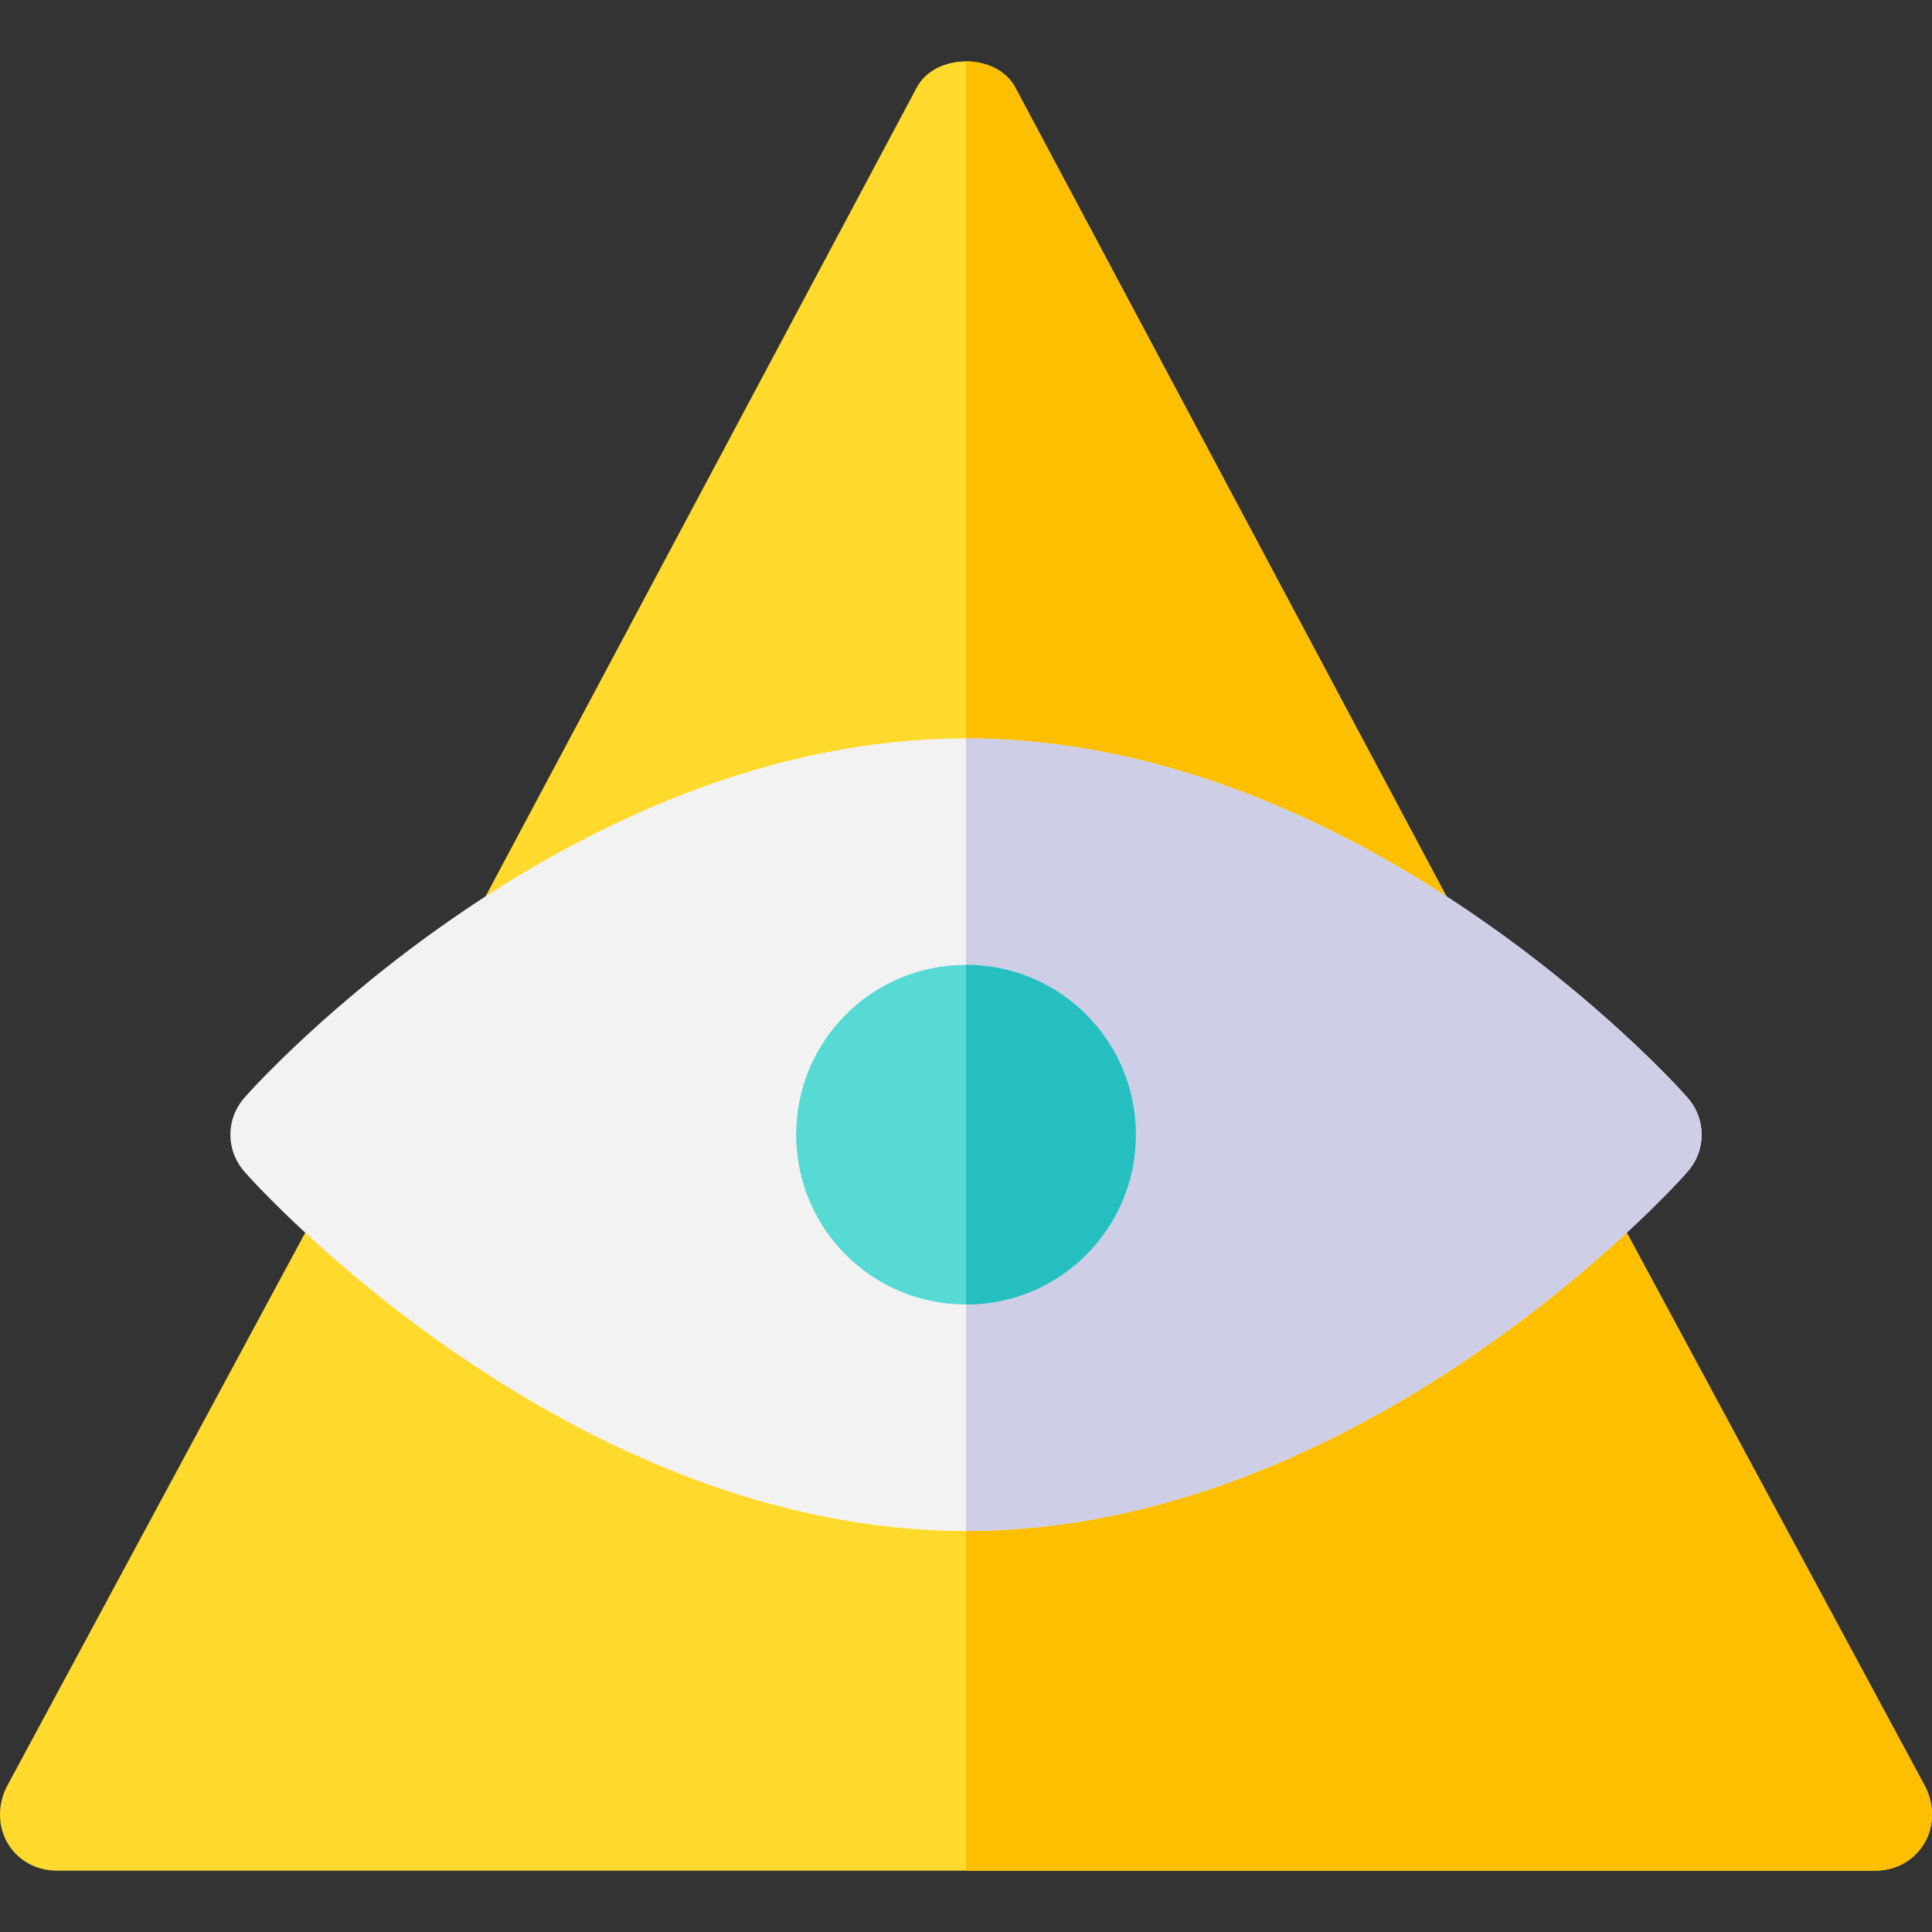 <svg id="Capa_1" enable-background="new 0 0 511.929 511.929" height="512" viewBox="0 0 511.929 511.929" width="512" xmlns="http://www.w3.org/2000/svg"><rect x="0" y="0" width="511.929" height="511.929" fill="#333333" stroke="none"/><path d="m509.864 488.465c-2.699 4.499-7.5 7.2-12.9 7.2h-482c-5.4 0-10.201-2.701-12.9-7.2-2.701-4.501-2.701-10.201-.3-15l84.699-157.202h339.001l84.699 157.202c2.402 4.799 2.402 10.499-.299 15z" fill="#ffda2d"/><path d="m385.264 241.263h-258.6l116.1-217.798c2.401-4.801 7.8-7.2 13.2-7.2s10.8 2.399 13.2 7.2z" fill="#ffda2d"/><path d="m385.264 241.263h-129.3v-224.998c5.4 0 10.8 2.399 13.2 7.2z" fill="#fdbf00"/><path d="m509.864 488.465c-2.699 4.499-7.5 7.2-12.9 7.2h-241v-179.402h169.501l84.699 157.202c2.401 4.799 2.401 10.499-.3 15z" fill="#fdbf00"/><path d="m447.064 290.764c-3.3-3.9-86.1-95.099-191.1-95.099s-187.8 91.199-191.1 95.099c-5.099 5.7-5.099 14.101 0 19.799 3.3 3.9 86.1 95.101 191.1 95.101s187.8-91.201 191.1-95.101c5.1-5.698 5.1-14.099 0-19.799z" fill="#f2f2f2"/><path d="m447.064 310.563c-3.3 3.9-86.1 95.101-191.1 95.101v-210c105 0 187.8 91.199 191.1 95.099 5.1 5.701 5.1 14.102 0 19.8z" fill="#cecee6"/><path d="m255.965 255.664c-24.901 0-45 20.099-45 45 0 24.899 20.099 45 45 45s45-20.101 45-45c0-24.9-20.1-45-45-45z" fill="#57d9d4"/><path d="m300.965 300.664c0 24.899-20.099 45-45 45v-90c24.9 0 45 20.1 45 45z" fill="#26bfbf"/></svg>